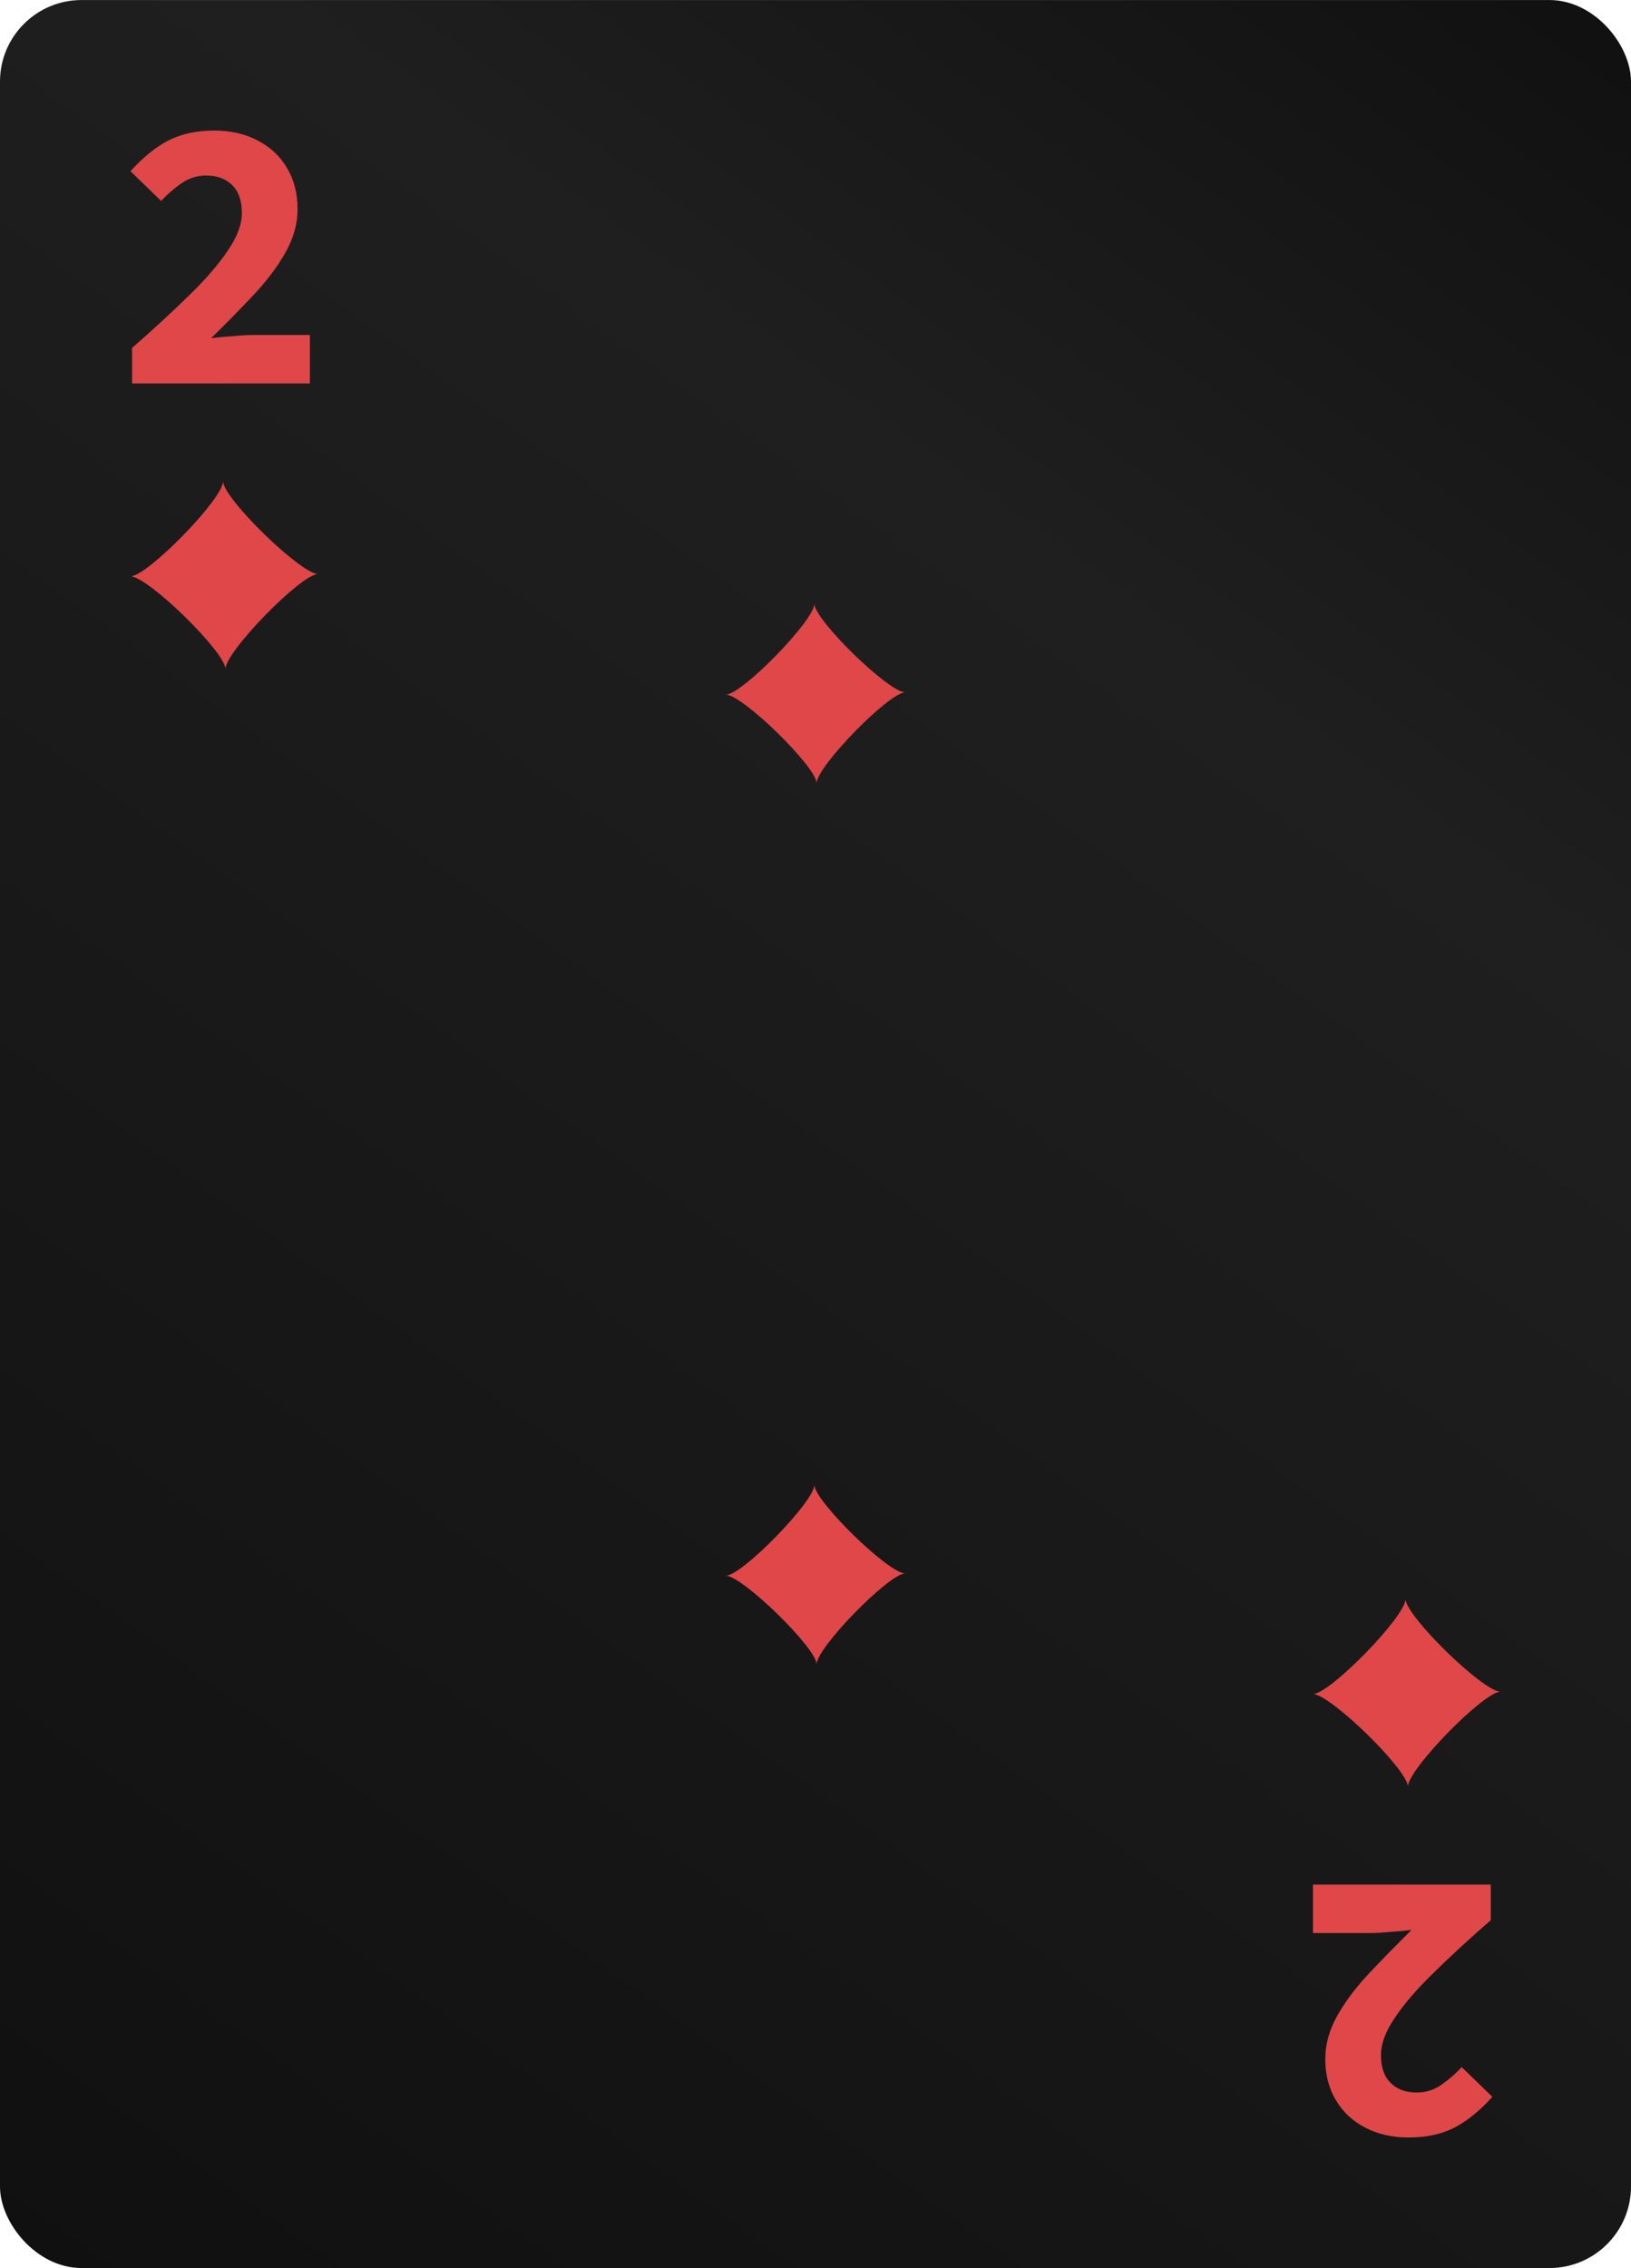 <svg width="200" height="278" viewBox="0 0 200 278" fill="none" xmlns="http://www.w3.org/2000/svg">
<g clip-path="url(#clip0_2709_119927)">
<rect y="0.004" width="200" height="278" rx="10" fill="url(#paint0_linear_2709_119927)"/>
<path d="M16.195 47.004V42.644C18.797 40.376 21.106 38.252 23.122 36.272C25.171 34.291 26.764 32.455 27.902 30.762C29.073 29.069 29.659 27.52 29.659 26.114C29.659 24.613 29.268 23.479 28.488 22.712C27.707 21.914 26.634 21.514 25.268 21.514C24.163 21.514 23.154 21.834 22.244 22.473C21.366 23.08 20.537 23.798 19.756 24.629L16 20.987C17.496 19.326 19.024 18.081 20.585 17.25C22.179 16.42 24.065 16.004 26.244 16.004C28.26 16.004 30.032 16.404 31.561 17.202C33.122 18.001 34.325 19.119 35.171 20.556C36.049 21.994 36.488 23.686 36.488 25.635C36.488 27.456 35.984 29.244 34.976 31.001C34 32.726 32.699 34.451 31.073 36.176C29.447 37.901 27.724 39.658 25.902 41.446C26.683 41.351 27.561 41.271 28.537 41.207C29.512 41.111 30.358 41.063 31.073 41.063H38V47.004H16.195Z" fill="#E04749"/>
<path d="M182.805 231.004L182.805 235.365C180.203 237.632 177.894 239.757 175.878 241.737C173.829 243.717 172.236 245.554 171.098 247.247C169.927 248.94 169.341 250.489 169.341 251.895C169.341 253.396 169.732 254.53 170.512 255.297C171.293 256.095 172.366 256.494 173.732 256.494C174.837 256.494 175.846 256.175 176.756 255.536C177.634 254.929 178.463 254.21 179.244 253.38L183 257.021C181.504 258.682 179.976 259.928 178.415 260.759C176.821 261.589 174.935 262.004 172.756 262.004C170.74 262.004 168.967 261.605 167.439 260.807C165.878 260.008 164.675 258.89 163.829 257.453C162.951 256.015 162.512 254.322 162.512 252.374C162.512 250.553 163.016 248.764 164.024 247.007C165 245.283 166.301 243.558 167.927 241.833C169.553 240.108 171.276 238.351 173.098 236.562C172.317 236.658 171.439 236.738 170.463 236.802C169.488 236.898 168.642 236.946 167.927 236.946L161 236.946L161 231.004L182.805 231.004Z" fill="#E04749"/>
<path fill-rule="evenodd" clip-rule="evenodd" d="M161 207.651C163.088 207.633 172.39 198.092 172.353 196.004C172.372 198.092 181.912 207.395 184 207.358C181.912 207.376 172.61 216.917 172.646 219.004C172.628 216.917 163.088 207.633 161 207.651Z" fill="#E04749"/>
<path fill-rule="evenodd" clip-rule="evenodd" d="M39 70.358C36.912 70.376 27.61 79.917 27.646 82.004C27.628 79.917 18.088 70.614 16 70.651C18.088 70.633 27.39 61.092 27.354 59.004C27.372 61.092 36.912 70.376 39 70.358Z" fill="#E04749"/>
<path fill-rule="evenodd" clip-rule="evenodd" d="M111 84.864C109.003 84.882 100.105 94.008 100.14 96.004C100.123 94.008 90.997 85.109 89 85.144C90.997 85.127 99.895 76.001 99.86 74.004C99.877 76.001 109.003 84.882 111 84.864Z" fill="#E04749"/>
<path fill-rule="evenodd" clip-rule="evenodd" d="M89 193.145C90.997 193.127 99.895 184.001 99.86 182.004C99.877 184.001 109.003 192.899 111 192.864C109.003 192.882 100.105 202.008 100.14 204.004C100.123 202.008 90.997 193.127 89 193.145Z" fill="#E04749"/>
</g>
<defs>
<linearGradient id="paint0_linear_2709_119927" x1="0" y1="278.004" x2="200" y2="0.004" gradientUnits="userSpaceOnUse">
<stop stop-color="#101010"/>
<stop offset="0.713" stop-color="#201F1F"/>
<stop offset="1" stop-color="#101010"/>
</linearGradient>
<clipPath id="clip0_2709_119927">
<rect width="200" height="278" fill="white"/>
</clipPath>
</defs>
</svg>
